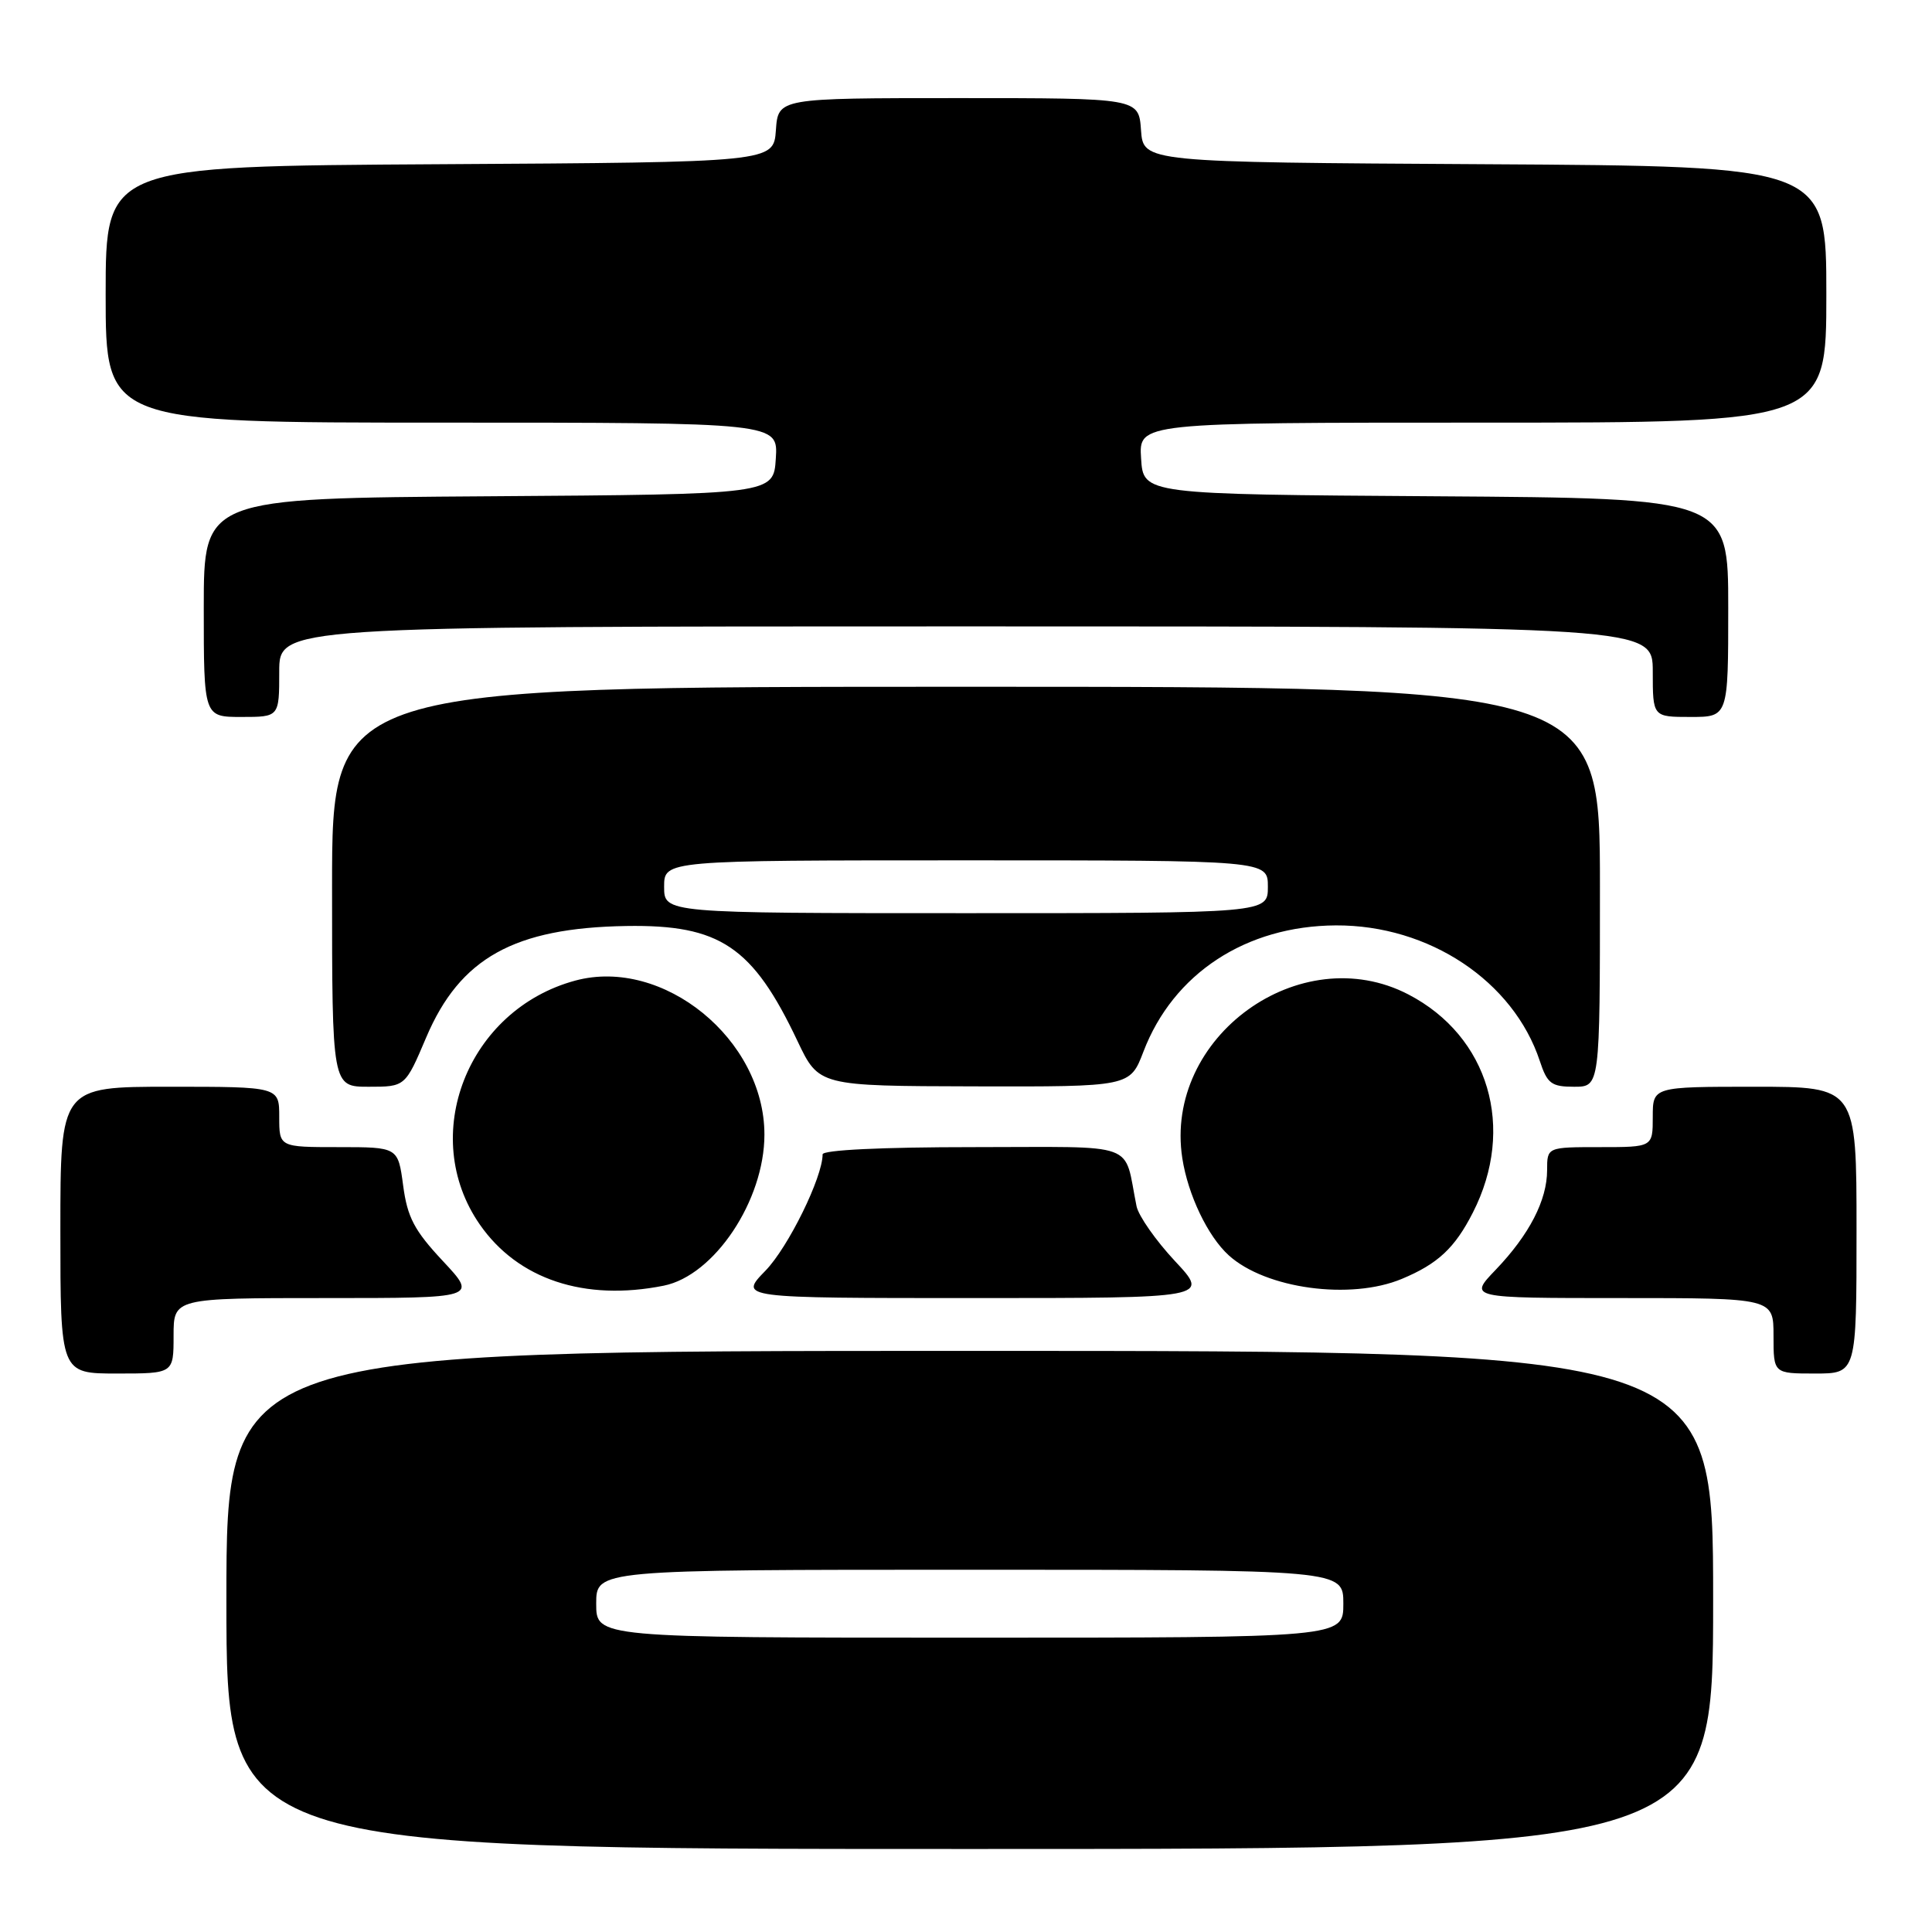 <?xml version="1.0" encoding="UTF-8" standalone="no"?>
<!DOCTYPE svg PUBLIC "-//W3C//DTD SVG 1.1//EN" "http://www.w3.org/Graphics/SVG/1.1/DTD/svg11.dtd" >
<svg xmlns="http://www.w3.org/2000/svg" xmlns:xlink="http://www.w3.org/1999/xlink" version="1.1" viewBox="0 0 256 256">
 <g >
 <path fill="currentColor"
d=" M 227.00 212.00 C 227.00 179.00 227.00 179.00 128.50 179.00 C 30.00 179.00 30.00 179.00 30.00 212.00 C 30.00 245.00 30.00 245.00 128.50 245.00 C 227.00 245.00 227.00 245.00 227.00 212.00 Z  M 23.00 177.00 C 23.00 172.00 23.00 172.00 43.14 172.00 C 63.27 172.00 63.27 172.00 58.68 167.09 C 54.89 163.04 53.98 161.30 53.42 157.09 C 52.74 152.00 52.74 152.00 44.87 152.00 C 37.00 152.00 37.00 152.00 37.00 148.00 C 37.00 144.00 37.00 144.00 22.50 144.00 C 8.00 144.00 8.00 144.00 8.00 163.00 C 8.00 182.00 8.00 182.00 15.50 182.00 C 23.00 182.00 23.00 182.00 23.00 177.00 Z  M 246.00 163.00 C 246.00 144.00 246.00 144.00 232.50 144.00 C 219.00 144.00 219.00 144.00 219.00 148.00 C 219.00 152.00 219.00 152.00 212.00 152.00 C 205.00 152.00 205.00 152.00 205.00 155.05 C 205.00 159.03 202.64 163.60 198.19 168.25 C 194.59 172.00 194.59 172.00 214.80 172.00 C 235.00 172.00 235.00 172.00 235.00 177.00 C 235.00 182.00 235.00 182.00 240.50 182.00 C 246.00 182.00 246.00 182.00 246.00 163.00 Z  M 155.68 167.09 C 153.15 164.38 150.87 161.12 150.60 159.84 C 148.82 151.12 151.25 152.00 128.98 152.00 C 116.85 152.00 109.00 152.38 109.00 152.96 C 109.00 156.00 104.45 165.26 101.43 168.37 C 97.90 172.00 97.90 172.00 129.09 172.00 C 160.27 172.00 160.27 172.00 155.68 167.09 Z  M 87.94 170.36 C 94.65 169.02 101.29 159.07 101.29 150.34 C 101.29 137.73 87.88 126.80 76.24 129.93 C 61.95 133.78 55.40 150.49 63.58 162.26 C 68.62 169.52 77.46 172.46 87.94 170.36 Z  M 185.75 169.46 C 190.52 167.47 192.77 165.37 195.16 160.68 C 200.88 149.48 197.28 137.31 186.62 131.77 C 172.28 124.32 154.20 137.41 156.66 153.46 C 157.41 158.32 160.04 163.83 162.83 166.35 C 167.72 170.77 178.95 172.30 185.75 169.46 Z  M 56.48 137.45 C 60.95 126.94 68.13 122.94 83.00 122.70 C 95.40 122.50 99.74 125.42 105.67 137.94 C 108.50 143.90 108.50 143.90 129.11 143.95 C 149.73 144.00 149.73 144.00 151.51 139.35 C 155.46 129.00 165.09 122.68 177.01 122.62 C 189.35 122.56 200.53 130.00 204.03 140.58 C 205.02 143.59 205.57 144.00 208.58 144.00 C 212.00 144.00 212.00 144.00 212.00 117.50 C 212.00 91.00 212.00 91.00 128.00 91.00 C 44.00 91.00 44.00 91.00 44.00 117.50 C 44.00 144.00 44.00 144.00 48.85 144.00 C 53.70 144.00 53.70 144.00 56.48 137.45 Z  M 37.00 89.00 C 37.00 83.00 37.00 83.00 128.00 83.00 C 219.00 83.00 219.00 83.00 219.00 89.00 C 219.00 95.00 219.00 95.00 224.00 95.00 C 229.00 95.00 229.00 95.00 229.00 80.51 C 229.00 66.02 229.00 66.02 190.25 65.76 C 151.50 65.50 151.50 65.50 151.20 60.75 C 150.89 56.00 150.89 56.00 196.45 56.00 C 242.00 56.00 242.00 56.00 242.00 39.01 C 242.00 22.02 242.00 22.02 196.75 21.76 C 151.50 21.50 151.50 21.50 151.19 17.25 C 150.89 13.00 150.89 13.00 127.00 13.00 C 103.11 13.00 103.11 13.00 102.81 17.25 C 102.50 21.50 102.50 21.50 58.25 21.76 C 14.00 22.02 14.00 22.02 14.00 39.01 C 14.00 56.00 14.00 56.00 58.55 56.00 C 103.11 56.00 103.11 56.00 102.80 60.75 C 102.50 65.50 102.50 65.50 64.75 65.76 C 27.00 66.02 27.00 66.02 27.00 80.51 C 27.00 95.00 27.00 95.00 32.00 95.00 C 37.00 95.00 37.00 95.00 37.00 89.00 Z  M 79.00 212.50 C 79.00 208.00 79.00 208.00 128.50 208.00 C 178.00 208.00 178.00 208.00 178.00 212.50 C 178.00 217.00 178.00 217.00 128.50 217.00 C 79.00 217.00 79.00 217.00 79.00 212.50 Z  M 88.00 117.50 C 88.00 114.00 88.00 114.00 128.00 114.00 C 168.00 114.00 168.00 114.00 168.00 117.50 C 168.00 121.00 168.00 121.00 128.00 121.00 C 88.00 121.00 88.00 121.00 88.00 117.50 Z "/>
</g>
</svg>